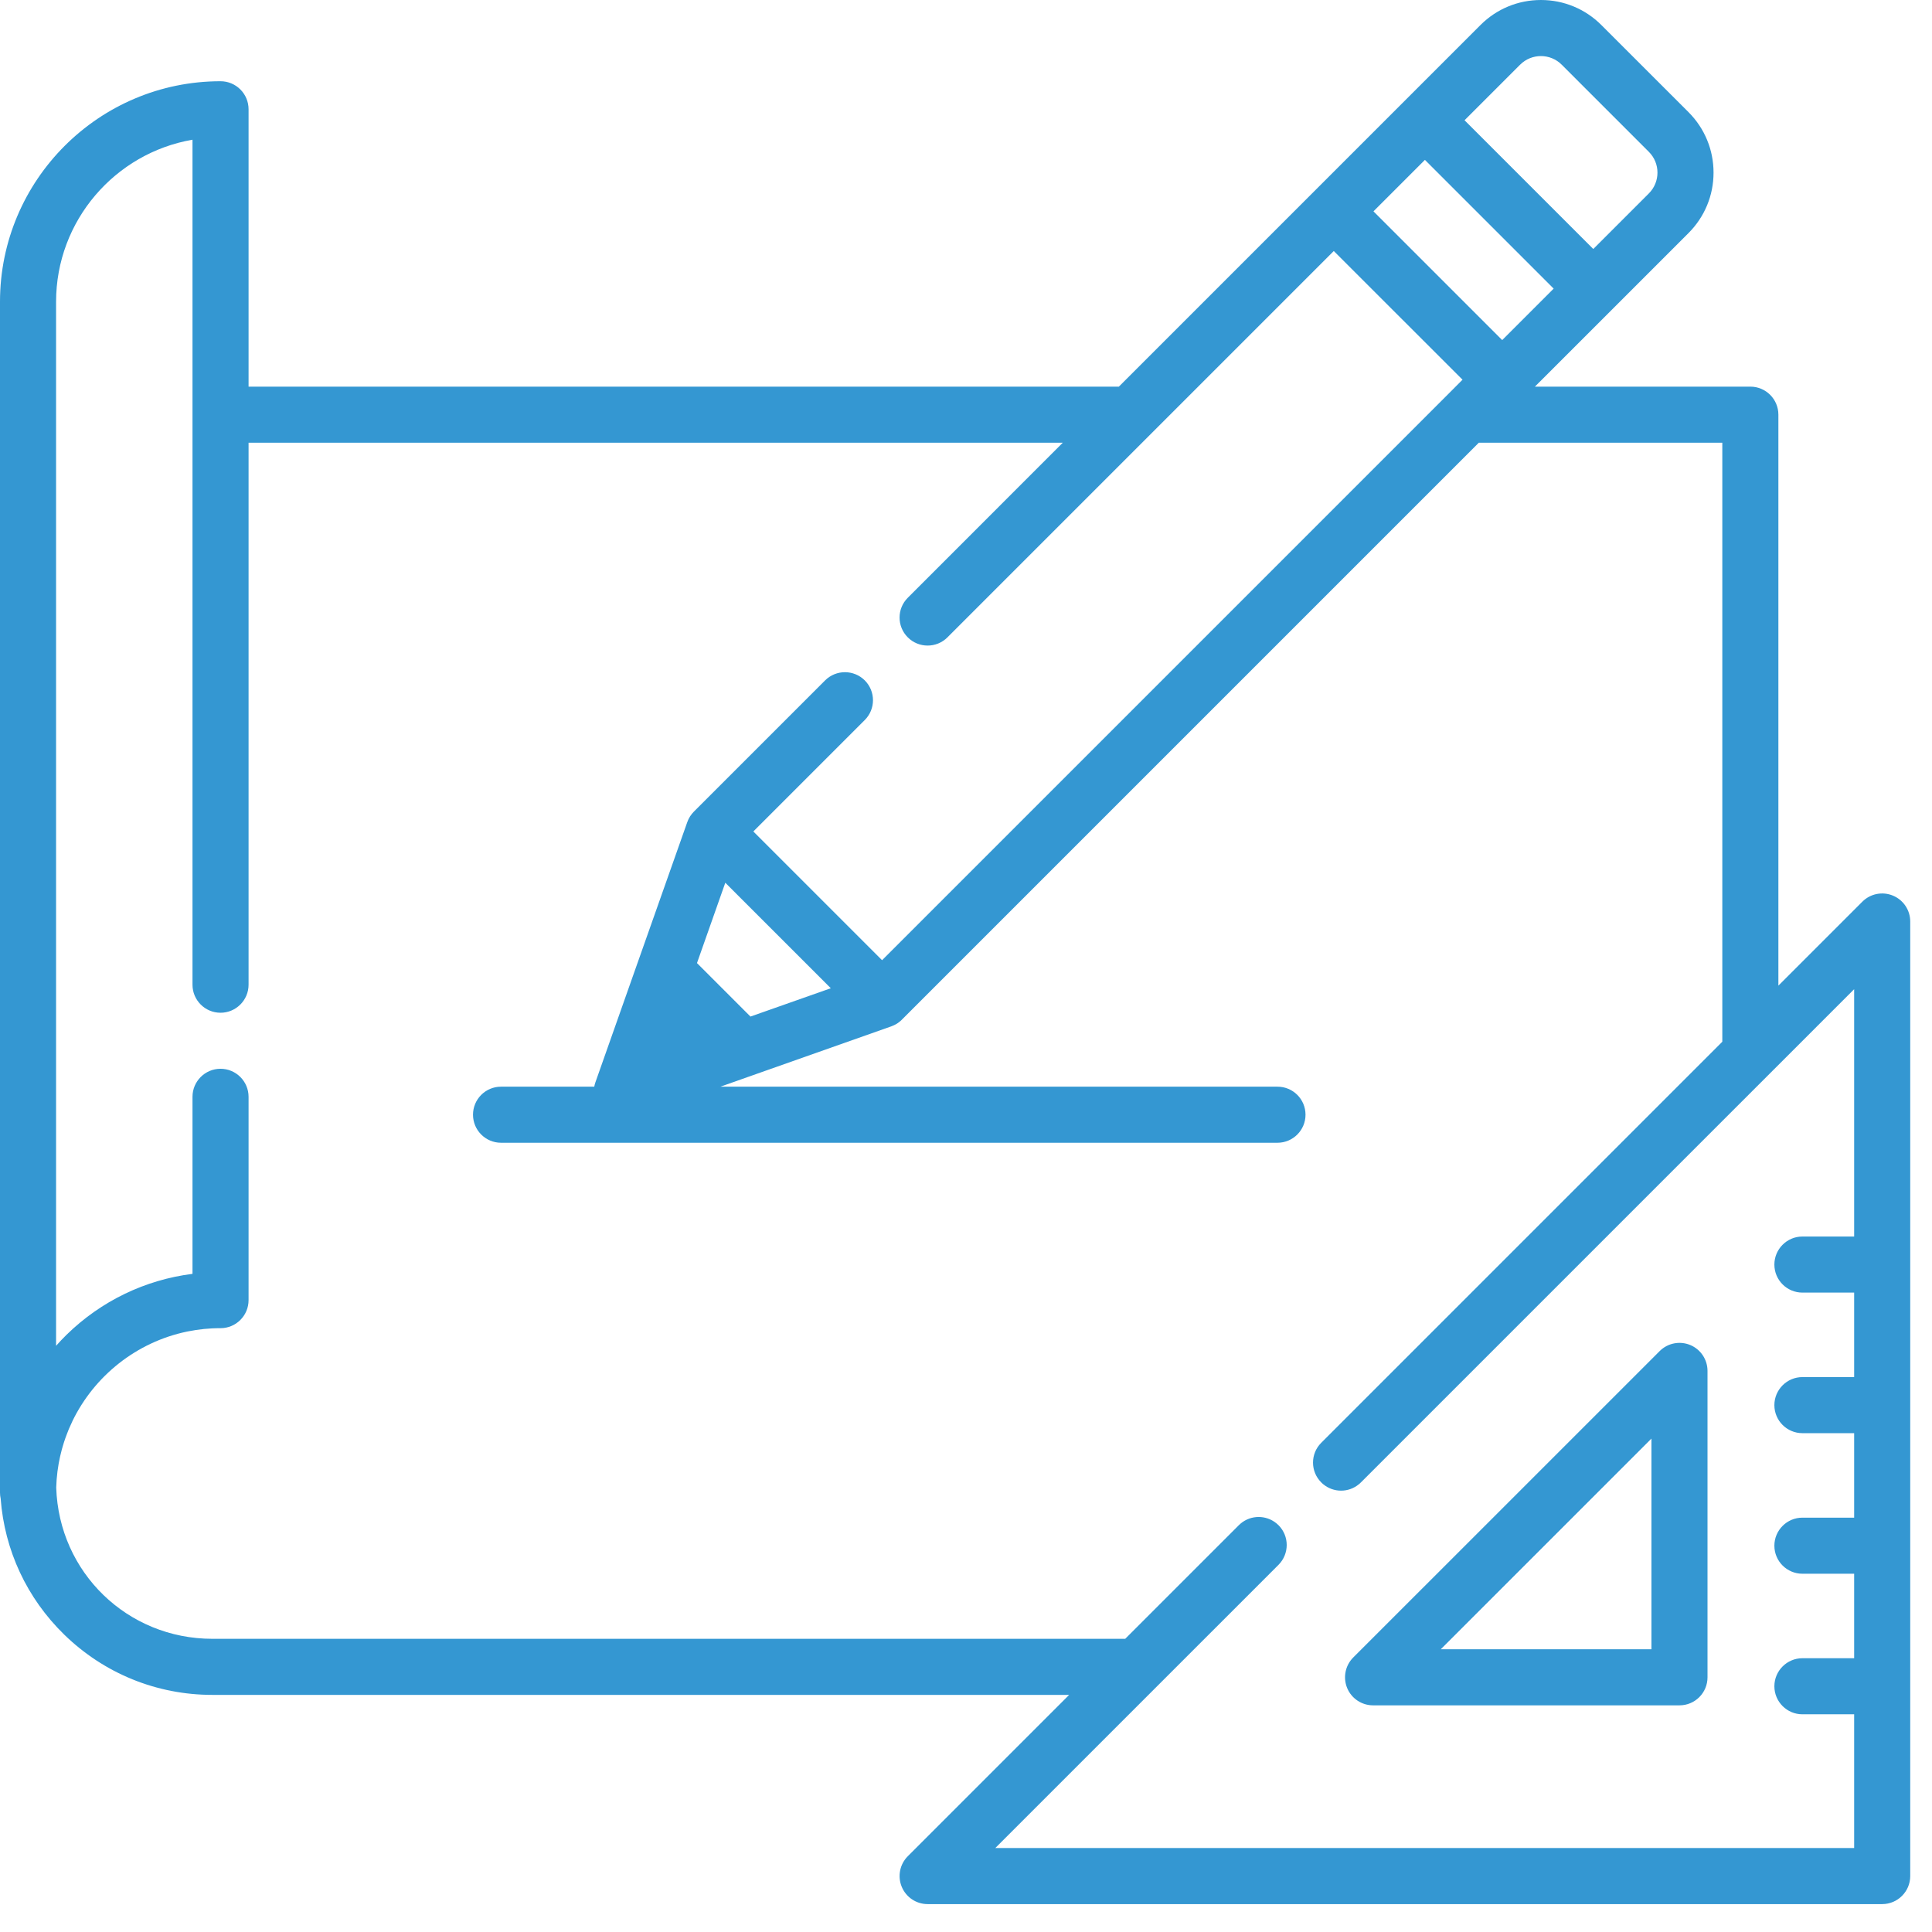<svg width="41" height="41" viewBox="0 0 41 41" fill="none" xmlns="http://www.w3.org/2000/svg">
<path d="M35.869 28.543C35.647 28.451 35.391 28.502 35.221 28.672L28.718 35.174C28.548 35.344 28.497 35.6 28.589 35.823C28.681 36.045 28.898 36.19 29.139 36.19H35.641C35.97 36.19 36.236 35.924 36.236 35.595V29.093C36.236 28.852 36.091 28.635 35.869 28.543ZM30.575 35L35.046 30.529V35H30.575Z" fill="#3497D2"/>
<path d="M40.17 19.006C39.948 18.914 39.692 18.965 39.522 19.135L37.74 20.917V8.8C37.74 8.472 37.474 8.205 37.145 8.205H32.573L34.233 6.546C34.233 6.546 34.233 6.545 34.234 6.545L35.833 4.946C36.175 4.603 36.364 4.148 36.364 3.663C36.364 3.179 36.175 2.723 35.833 2.38L33.983 0.531C33.641 0.189 33.185 0 32.701 0C32.216 0 31.76 0.189 31.418 0.531L29.818 2.131L27.885 4.064L23.744 8.205H5.275V2.319C5.275 1.99 5.008 1.724 4.68 1.724C2.099 1.724 0 3.823 0 6.404V31.675C0 31.719 0.005 31.762 0.014 31.803C0.096 32.898 0.57 33.916 1.362 34.688C2.208 35.513 3.325 35.968 4.507 35.968H22.689L19.265 39.392C19.095 39.562 19.044 39.818 19.136 40.04C19.228 40.263 19.445 40.408 19.685 40.408H39.943C40.271 40.408 40.538 40.141 40.538 39.813V19.555C40.538 19.315 40.393 19.098 40.17 19.006ZM32.259 1.373C32.503 1.129 32.899 1.129 33.142 1.373L34.991 3.222C35.235 3.465 35.235 3.861 34.991 4.105L33.812 5.284L31.08 2.552L32.259 1.373ZM30.239 3.393L32.971 6.125L31.879 7.217L29.147 4.485L30.239 3.393ZM39.348 26.241H38.25C37.922 26.241 37.655 26.508 37.655 26.836C37.655 27.165 37.922 27.431 38.25 27.431H39.348V29.224H38.25C37.922 29.224 37.655 29.491 37.655 29.819C37.655 30.148 37.922 30.414 38.25 30.414H39.348V32.207H38.25C37.922 32.207 37.655 32.474 37.655 32.802C37.655 33.131 37.922 33.397 38.25 33.397H39.348V35.19H38.25C37.922 35.19 37.655 35.457 37.655 35.785C37.655 36.114 37.922 36.38 38.25 36.38H39.348V39.218H21.122L27.132 33.208C27.364 32.975 27.364 32.599 27.132 32.367C27.105 32.34 27.076 32.317 27.046 32.296C26.815 32.138 26.496 32.161 26.29 32.367L23.879 34.778H4.507C2.703 34.778 1.25 33.369 1.193 31.568C1.196 31.455 1.205 31.343 1.219 31.232C1.219 31.231 1.219 31.23 1.219 31.23C1.226 31.177 1.234 31.125 1.243 31.073C1.244 31.067 1.245 31.061 1.246 31.055C1.255 31.008 1.264 30.962 1.274 30.916C1.277 30.903 1.28 30.89 1.283 30.878C1.292 30.839 1.302 30.8 1.312 30.761C1.318 30.741 1.324 30.72 1.33 30.699C1.339 30.669 1.348 30.639 1.357 30.609C1.367 30.579 1.377 30.549 1.387 30.52C1.395 30.499 1.402 30.479 1.41 30.458C1.424 30.419 1.439 30.381 1.455 30.342C1.46 30.331 1.464 30.32 1.469 30.309C1.489 30.262 1.51 30.215 1.533 30.168C1.534 30.166 1.534 30.164 1.535 30.162C2.001 29.199 2.896 28.481 3.97 28.258C3.973 28.258 3.976 28.257 3.979 28.256C4.028 28.246 4.078 28.238 4.128 28.23C4.136 28.228 4.145 28.227 4.153 28.225C4.198 28.218 4.244 28.213 4.29 28.208C4.303 28.207 4.315 28.205 4.328 28.203C4.372 28.199 4.417 28.196 4.461 28.193C4.475 28.192 4.49 28.191 4.504 28.19C4.562 28.187 4.621 28.186 4.68 28.186C5.008 28.186 5.275 27.919 5.275 27.591V23.276C5.275 22.948 5.008 22.681 4.68 22.681C4.351 22.681 4.085 22.948 4.085 23.276V27.033C3.08 27.16 2.147 27.608 1.412 28.326C1.335 28.402 1.261 28.48 1.19 28.56V6.404C1.19 4.683 2.443 3.248 4.085 2.965V8.8V20.897V20.897C4.085 21.225 4.351 21.492 4.68 21.492C5.008 21.492 5.275 21.225 5.275 20.897V20.897V9.395H22.554L19.265 12.685C19.032 12.917 19.032 13.294 19.265 13.526C19.497 13.758 19.874 13.758 20.106 13.526L24.411 9.221C24.411 9.221 24.411 9.221 24.411 9.221L28.305 5.327L31.037 8.058L30.717 8.379C30.717 8.379 30.716 8.379 30.716 8.38L18.719 20.377L15.987 17.645L18.352 15.28C18.584 15.048 18.584 14.671 18.352 14.439C18.119 14.207 17.743 14.207 17.51 14.439L14.725 17.224C14.71 17.239 14.696 17.255 14.683 17.271C14.678 17.277 14.675 17.282 14.671 17.288C14.662 17.299 14.654 17.311 14.646 17.322C14.642 17.329 14.638 17.336 14.634 17.343C14.627 17.354 14.621 17.365 14.615 17.377C14.611 17.384 14.608 17.392 14.604 17.4C14.599 17.411 14.594 17.423 14.59 17.435C14.588 17.439 14.586 17.443 14.585 17.447L13.425 20.731L12.635 22.97C12.624 23 12.617 23.03 12.611 23.061H10.633C10.304 23.061 10.038 23.327 10.038 23.656C10.038 23.984 10.304 24.251 10.633 24.251H27.11C27.439 24.251 27.705 23.984 27.705 23.656C27.705 23.327 27.439 23.061 27.11 23.061H15.288L18.917 21.78C18.92 21.779 18.923 21.777 18.926 21.776C18.94 21.771 18.954 21.765 18.967 21.759C18.973 21.756 18.978 21.754 18.983 21.751C18.998 21.744 19.012 21.736 19.026 21.728C19.03 21.725 19.035 21.723 19.039 21.72C19.053 21.711 19.067 21.701 19.081 21.69C19.084 21.687 19.088 21.685 19.091 21.682C19.108 21.669 19.124 21.655 19.139 21.639L31.383 9.395H36.55V22.107L28.039 30.618C27.806 30.85 27.806 31.227 28.039 31.459C28.053 31.474 28.069 31.487 28.084 31.5C28.193 31.589 28.326 31.634 28.46 31.634C28.593 31.634 28.726 31.589 28.835 31.5C28.851 31.488 28.866 31.474 28.88 31.459C28.881 31.459 28.88 31.459 28.881 31.459L39.348 20.992V26.241ZM17.631 20.972L15.926 21.573L14.791 20.438L15.392 18.733L17.631 20.972Z" fill="#3497D2"/>
</svg>

